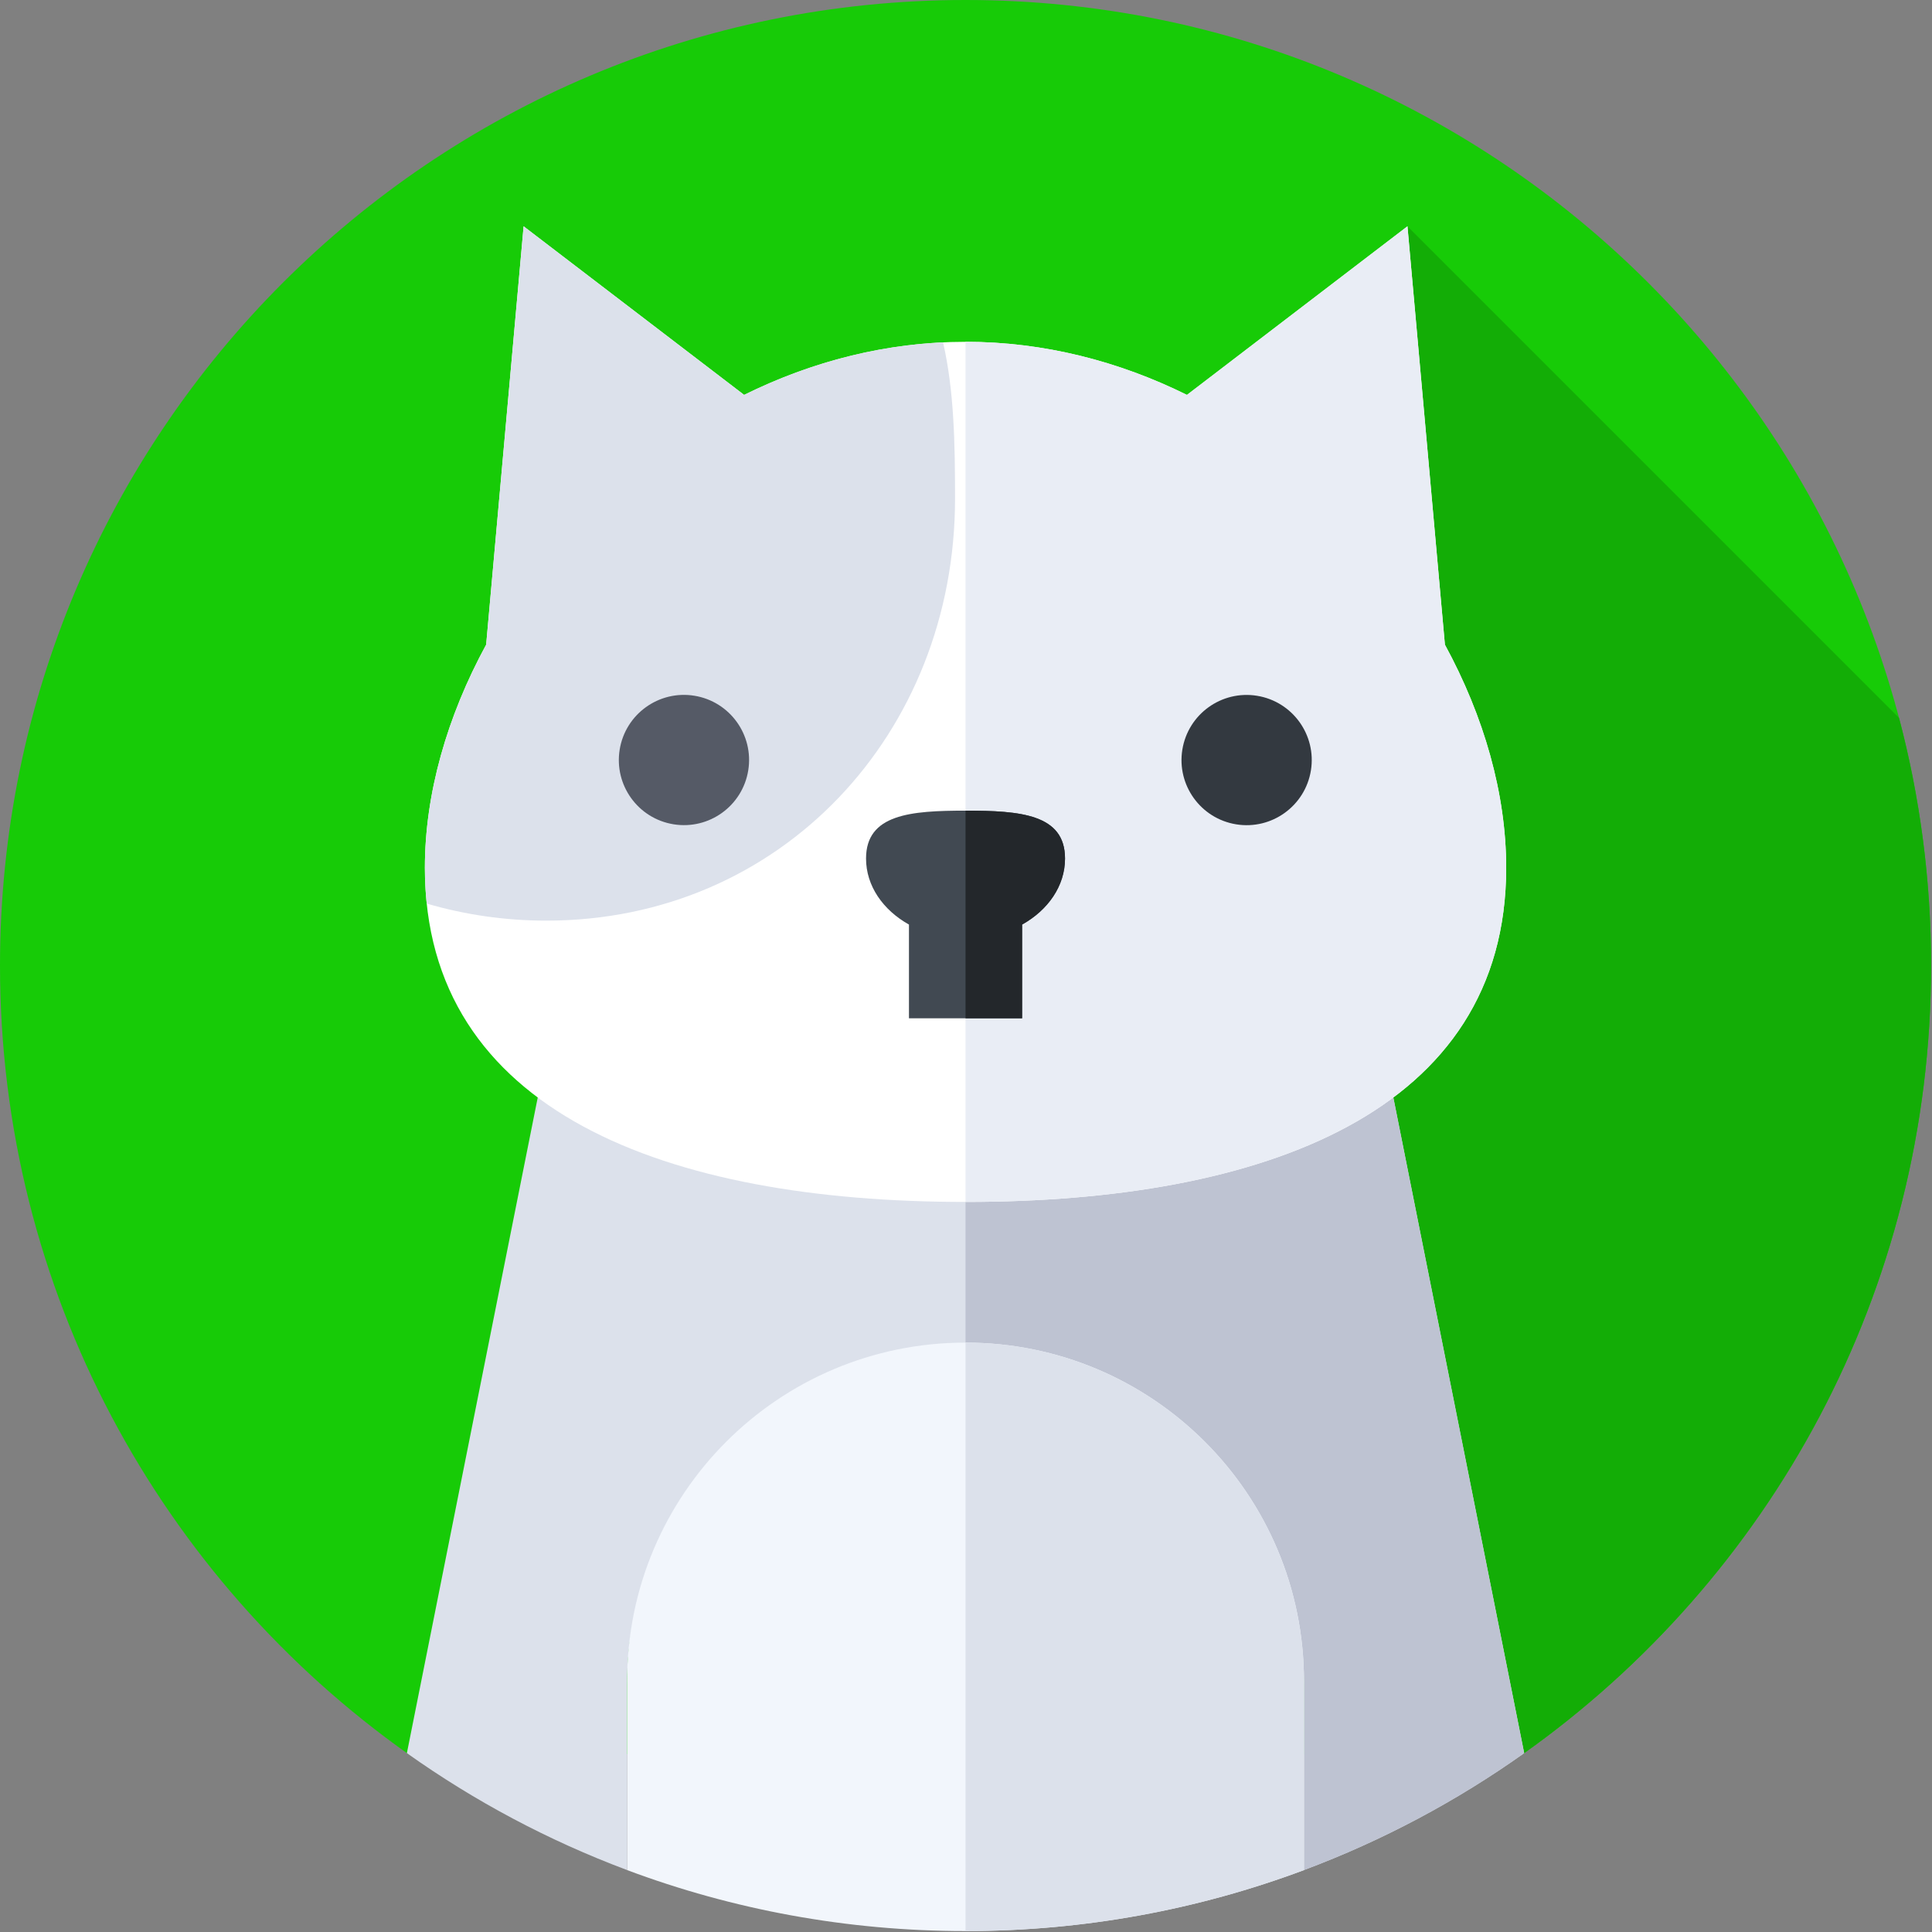 <svg width="683" height="683" viewBox="0 0 683 683" fill="none" xmlns="http://www.w3.org/2000/svg">
<rect x="0" y="0" width="683" height="683" fill="#808080" stroke="none"/>
<g clip-path="url(#clip0_2_205)">
<path d="M538.321 620.126C625.658 558.305 682.67 456.478 682.67 341.335C682.67 152.821 529.849 0 341.335 0C152.821 0 0 152.821 0 341.335C0 456.478 57.012 558.305 144.349 620.126H538.321Z" fill="#17CB07"/>
<path d="M682.67 341.335C682.67 311.064 678.73 281.715 671.334 253.769L497.565 80L461.102 383.931C461.064 385.125 462.021 386.114 463.216 386.114C464.224 386.114 465.092 386.826 465.289 387.815L538.321 620.127C625.656 558.305 682.67 456.478 682.67 341.335Z" fill="#13AD06"/>
<path d="M221.689 595.618C221.689 529.539 275.256 475.972 341.335 475.972C407.414 475.972 460.981 529.539 460.981 595.618V661.098C488.836 650.67 514.97 636.719 538.828 619.767L491.618 383.217H191.052L143.842 619.767C167.698 636.719 193.833 650.67 221.689 661.098V595.618Z" fill="#DCE1EB"/>
<path d="M460.981 595.618V661.098C488.836 650.67 514.97 636.719 538.828 619.767L491.618 383.217H341.335V475.97C407.414 475.97 460.981 529.539 460.981 595.618Z" fill="#BEC3D2"/>
<path d="M341.335 474.637C275.256 474.637 221.689 528.204 221.689 594.283V661.111C258.921 675.049 299.239 682.67 341.335 682.67C383.431 682.67 423.749 675.049 460.981 661.113V594.284C460.981 528.205 407.414 474.637 341.335 474.637Z" fill="#F2F6FC"/>
<path d="M341.335 474.637V682.67C383.433 682.67 423.749 675.049 460.981 661.113V594.284C460.981 528.205 407.414 474.637 341.335 474.637Z" fill="#DCE1EB"/>
<path d="M510.804 227.901L497.565 80L419.613 139.605C395.721 127.785 369.226 120.834 341.335 120.834C313.444 120.834 286.949 127.785 263.059 139.605L185.105 80L171.866 227.901C158.029 253.313 150.203 280.636 150.203 306.753C150.203 393.121 235.776 424.907 341.335 424.907C446.894 424.907 532.467 393.119 532.467 306.753C532.467 280.636 524.64 253.312 510.804 227.901Z" fill="white"/>
<path d="M510.804 227.901L497.565 80L419.613 139.605C395.721 127.785 369.226 120.834 341.335 120.834V424.907C446.894 424.907 532.467 393.119 532.467 306.753C532.467 280.636 524.641 253.312 510.804 227.901Z" fill="#E9EDF5"/>
<path d="M333.387 121.023C308.409 122.206 284.668 128.914 263.059 139.606L185.105 80L171.866 227.901C158.029 253.313 150.203 280.636 150.203 306.753C150.203 311.117 150.422 315.343 150.851 319.432C164.265 323.356 178.454 325.463 193.136 325.463C276.144 325.463 337.628 259.251 337.628 176.242C337.627 157.154 337.328 138.174 333.387 121.023Z" fill="#DCE1EB"/>
<path d="M264.516 272.363C266.55 259.813 258.026 247.991 245.476 245.956C232.926 243.922 221.103 252.446 219.069 264.996C217.034 277.546 225.559 289.369 238.108 291.403C250.658 293.438 262.481 284.913 264.516 272.363Z" fill="#555A66"/>
<path d="M463.43 272.38C465.464 259.83 456.94 248.008 444.39 245.973C431.84 243.939 420.017 252.463 417.983 265.013C415.948 277.563 424.473 289.386 437.023 291.42C449.572 293.455 461.395 284.93 463.43 272.38Z" fill="#333940"/>
<path d="M376.507 303.515C376.507 287.844 360.76 286.579 341.335 286.579C321.91 286.579 306.163 287.844 306.163 303.515C306.163 313.19 312.17 321.73 321.335 326.851V359.978H361.335V326.851C370.5 321.73 376.507 313.19 376.507 303.515Z" fill="#414952"/>
<path d="M376.507 303.515C376.507 287.844 360.76 286.579 341.335 286.579V359.978H361.335V326.851C370.5 321.73 376.507 313.19 376.507 303.515Z" fill="#23272B"/>
</g>
<defs>
<clipPath id="clip0_2_205">
<rect width="682.67" height="682.67" fill="white"/>
</clipPath>
</defs>
</svg>
